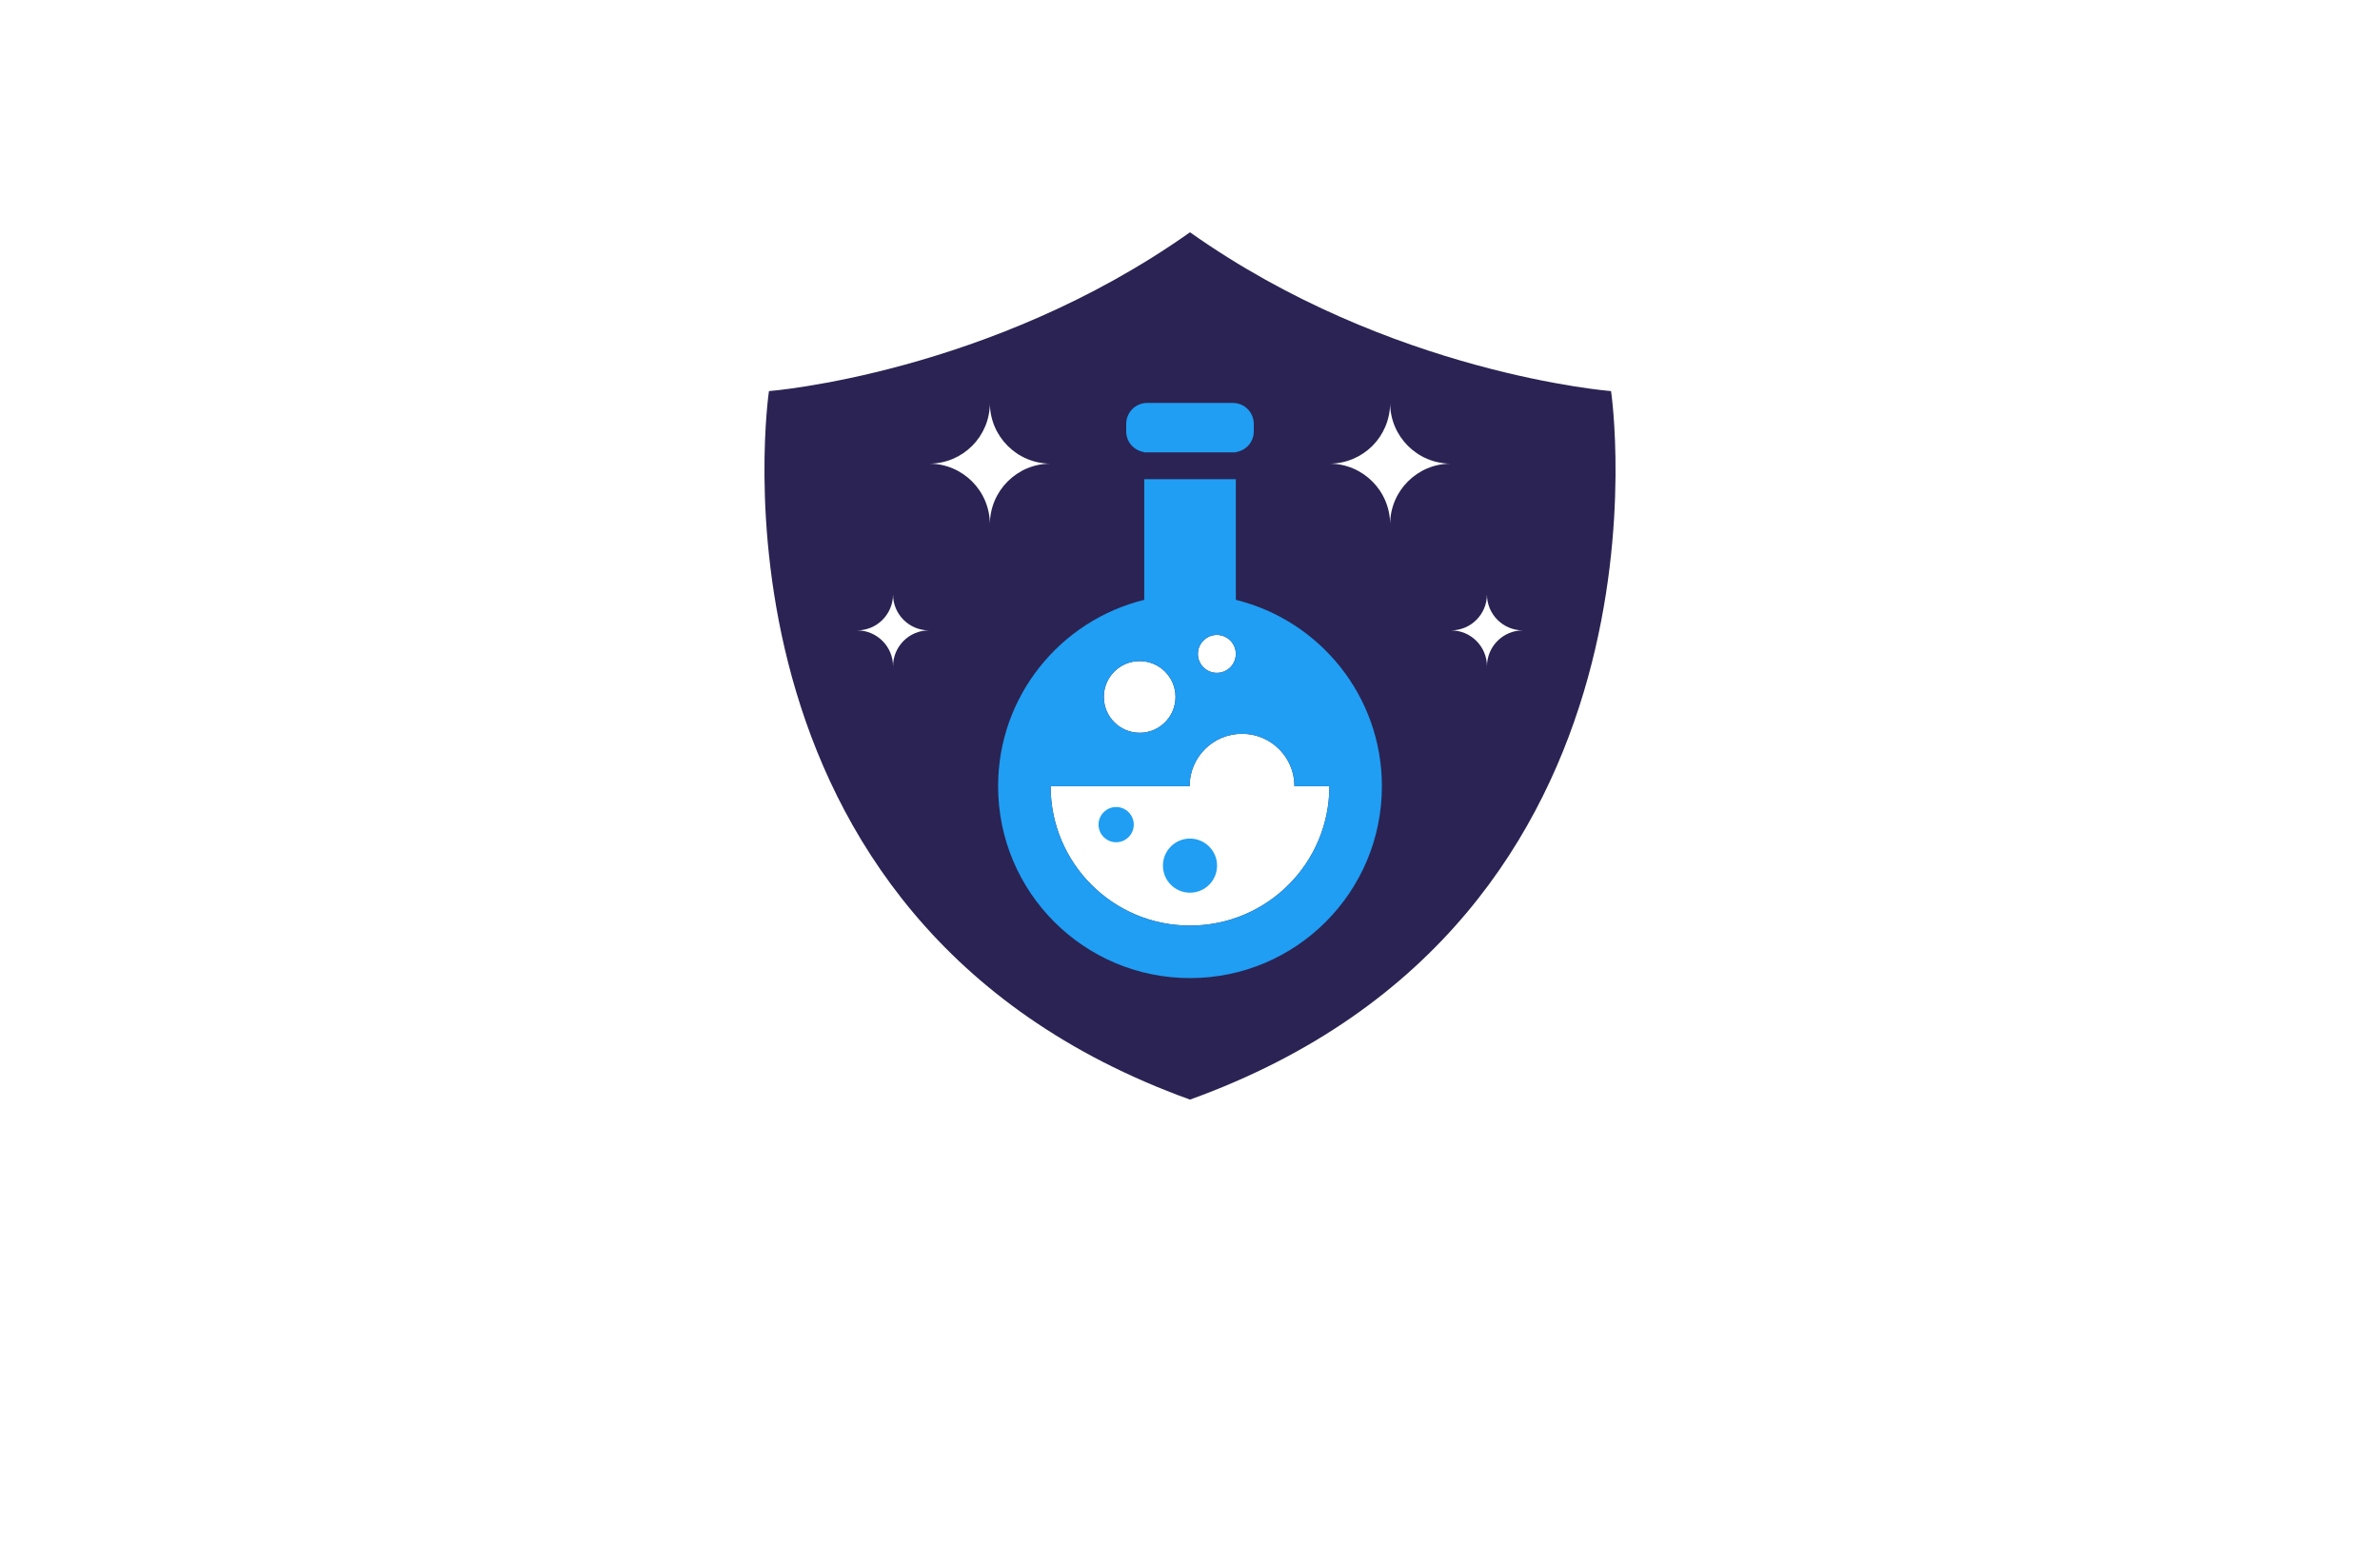 <?xml version="1.0" encoding="utf-8"?>
<!-- Generator: Adobe Illustrator 27.8.1, SVG Export Plug-In . SVG Version: 6.00 Build 0)  -->
<svg version="1.1" xmlns="http://www.w3.org/2000/svg" xmlns:xlink="http://www.w3.org/1999/xlink" x="0px" y="0px"
	 viewBox="0 0 350 230" style="enable-background:new 0 0 350 230;" xml:space="preserve">
<style type="text/css">
	.st0{fill:#FFF5CC;}
	.st1{fill:#FFFECF;}
	.st2{fill:#D3FFCF;}
	.st3{fill:#CFFFFD;}
	.st4{fill:#DEF7F9;}
	.st5{fill:#FFF5F8;}
	.st6{fill:#FFEACF;}
	.st7{fill:#F4F9E1;}
	.st8{fill:#FFEEE9;}
	.st9{fill:#FFFFCF;}
	.st10{fill:#FCD8AE;}
	.st11{fill:#F7F4E8;}
	.st12{fill:#FCF1E3;}
	.st13{fill:#FFECD9;}
	.st14{fill:#FCF6DB;}
	.st15{fill:#FFF3C0;}
	.st16{fill:#CCC8B8;}
	.st17{fill:#CECECE;}
	.st18{fill:#E5E1D1;}
	.st19{fill:#063766;}
	.st20{fill:#0E2848;}
	.st21{fill:#00D19E;}
	.st22{fill:#002389;}
	.st23{fill:#00079C;}
	.st24{fill:#7F4900;}
	.st25{fill:#014742;}
	.st26{fill:#0019FF;}
	.st27{fill:#00B3F9;}
	.st28{fill:#773000;}
	.st29{fill-rule:evenodd;clip-rule:evenodd;fill:#CD00FF;}
	.st30{fill-rule:evenodd;clip-rule:evenodd;fill:#FF9700;}
	.st31{fill:#450056;}
	.st32{fill:#70B208;}
	.st33{fill-rule:evenodd;clip-rule:evenodd;fill:#005CFF;}
	.st34{fill-rule:evenodd;clip-rule:evenodd;fill:#00FF73;}
	.st35{fill-rule:evenodd;clip-rule:evenodd;fill:#014422;}
	.st36{fill-rule:evenodd;clip-rule:evenodd;fill:#A58500;}
	.st37{fill-rule:evenodd;clip-rule:evenodd;fill:#FF7300;}
	.st38{fill:#000202;}
	.st39{fill:#005454;}
	.st40{fill:#AB5FBF;}
	.st41{fill:#51531C;}
	.st42{fill:#661B00;}
	.st43{fill:#001E3F;}
	.st44{fill:#C69400;}
	.st45{fill:#009AB0;}
	.st46{fill:#7F0058;}
	.st47{fill:#006060;}
	.st48{fill:#7500FF;}
	.st49{fill:#9CFF00;}
	.st50{fill:#2ECED8;}
	.st51{fill:#097EAF;}
	.st52{fill-rule:evenodd;clip-rule:evenodd;fill:#097EAF;}
	.st53{fill-rule:evenodd;clip-rule:evenodd;fill:#EA0A8C;}
	.st54{fill:#EBA116;}
	.st55{fill:#151F28;}
	.st56{fill:#36EEE0;}
	.st57{fill:#F652A0;}
	.st58{fill:#F7941E;}
	.st59{fill:#8DC63F;}
	.st60{fill:#FDB913;}
	.st61{fill:#25BDBE;}
	.st62{fill:#CD1223;}
	.st63{fill:#1C1D33;}
	.st64{fill-rule:evenodd;clip-rule:evenodd;fill:#CD1223;}
	.st65{fill:#1A1A1A;}
	.st66{fill:#1AC2EA;}
	.st67{fill:#59C0E4;}
	.st68{fill:#4DB3CE;}
	.st69{fill:#EE8561;}
	.st70{fill:#EABC54;}
	.st71{fill:#1660D6;}
	.st72{fill:#FF7950;}
	.st73{fill:#FFFFFF;}
	.st74{fill:#003889;}
	.st75{fill-rule:evenodd;clip-rule:evenodd;fill:#002551;}
	.st76{fill:#41A0F4;}
	.st77{fill:#F3AF0E;}
	.st78{fill:#F66C22;}
	.st79{fill:#011C34;}
	.st80{fill:#918300;}
	.st81{fill:#A95BFE;}
	.st82{fill:#101C42;}
	.st83{fill:#F5A530;}
	.st84{fill:#00BBDD;}
	.st85{fill:#FF8E27;}
	.st86{fill:#97C213;}
	.st87{fill:#F9A609;}
	.st88{fill:#006E99;}
	.st89{fill:url(#SVGID_1_);}
	
		.st90{fill:none;stroke:url(#SVGID_00000156572182928955637010000003972628820240789424_);stroke-width:5.492;stroke-linecap:round;stroke-linejoin:round;stroke-miterlimit:10;}
	.st91{fill:url(#SVGID_00000144299492367884611290000012966771756641417644_);}
	.st92{fill:url(#SVGID_00000011717835999966724730000017235688812579062162_);}
	.st93{fill:#E16D56;}
	.st94{fill:#A03682;}
	.st95{fill:#A13682;}
	.st96{fill:#E87F45;}
	.st97{fill:url(#SVGID_00000068638267415721375780000007027219560914320527_);}
	.st98{fill:#15110E;}
	.st99{fill-rule:evenodd;clip-rule:evenodd;fill:#009894;}
	.st100{fill:url(#SVGID_00000126307476530040092160000013008486775706757766_);}
	.st101{fill:url(#SVGID_00000011729319985346409510000005193793462616352177_);}
	.st102{fill:url(#SVGID_00000150824900219800952370000004852973599294503810_);}
	.st103{fill:url(#SVGID_00000009580498388346625300000011542614027594925198_);}
	.st104{fill:#846100;}
	.st105{fill:url(#SVGID_00000150818811274881591240000017885031698902946433_);}
	.st106{fill-rule:evenodd;clip-rule:evenodd;fill:#336666;}
	.st107{fill-rule:evenodd;clip-rule:evenodd;fill:#FF6600;}
	.st108{fill:url(#SVGID_00000036957057096295871560000010069645987993721480_);}
	.st109{fill:url(#SVGID_00000114039933106516381640000003435225503331452811_);}
	.st110{fill:url(#SVGID_00000029020582540066464970000018313843892200899242_);}
	.st111{fill:url(#XMLID_00000026866439934865516710000011753638157989903242_);}
	.st112{fill:#F1CA24;}
	.st113{fill:#0676C5;}
	.st114{fill:#93D61F;}
	.st115{fill:#0A98E1;}
	.st116{fill:url(#SVGID_00000103986542204095718130000009866429944374780090_);}
	.st117{fill:#171615;}
	.st118{fill:#FEFEFE;}
	.st119{fill:#E0FF4F;}
	.st120{fill:url(#SVGID_00000088832732006793345460000010733195259453923246_);}
	.st121{fill:#42C130;}
	.st122{fill:#B3376C;}
	.st123{fill:#F6F6F6;}
	.st124{fill:url(#SVGID_00000108289098881594399940000006955553827662959519_);}
	.st125{fill:url(#SVGID_00000150072833213970758860000005646640827353093819_);}
	.st126{fill:#72CAE7;}
	.st127{fill:url(#SVGID_00000034071229594329066950000011964408577259959206_);}
	.st128{fill:url(#SVGID_00000027592477026606173460000011918878483933416834_);}
	.st129{fill:#63AF41;}
	.st130{fill:#115696;}
	.st131{fill:#0F94E1;}
	.st132{fill:#72D1F4;}
	.st133{fill:#C34832;}
	.st134{fill:#88BE61;}
	.st135{fill:#578EB0;}
	.st136{fill:#10A27E;}
	.st137{fill:#F77D49;}
	.st138{fill:#41ADB8;}
	.st139{fill:#F24837;}
	.st140{fill:#192537;}
	.st141{fill:#1470AB;}
	.st142{fill:#74C594;}
	.st143{fill:#80B43A;}
	.st144{fill:#05B2BA;}
	.st145{fill:#0F3462;}
	.st146{fill:#E8353F;}
	.st147{fill:#0E62A4;}
	.st148{fill:#28B1EE;}
	.st149{fill:#258DDF;}
	.st150{fill:#5EB631;}
	.st151{fill:#0A326F;}
	.st152{fill:url(#OBJECTS_00000032642204017084229790000018295701400436935867_);}
	.st153{fill:#2B2353;}
	.st154{fill:#1F9EF3;}
	.st155{fill:#91D9F8;}
	.st156{fill:#889FBE;}
	.st157{fill:url(#SVGID_00000042696901625474768680000003567935623432549560_);}
	.st158{fill:#F48680;}
	.st159{fill-rule:evenodd;clip-rule:evenodd;fill:#0093D2;}
	.st160{fill-rule:evenodd;clip-rule:evenodd;fill:#3F6B3B;}
	.st161{fill:#E7B81E;}
	.st162{fill:#D7972C;}
	.st163{fill:#233F4C;}
	.st164{fill:#20693A;}
	.st165{fill:#7CB032;}
	.st166{fill:#D7972D;}
	.st167{fill:#D8DE75;}
	.st168{fill:#E6EFCF;}
	.st169{fill:#2B8339;}
	.st170{fill:#80AD38;}
	.st171{fill:#D5A62D;}
	.st172{fill:#D3DF72;}
	.st173{fill:#558D4C;}
	.st174{fill:#D6E5ED;}
	.st175{fill:#F6E7B8;}
	.st176{fill:#EDF7E7;}
	.st177{fill:#F4F4F3;}
	.st178{fill:#D4E7EF;}
	.st179{fill:#F3F3E2;}
	.st180{fill:#DCE9DE;}
	.st181{fill:#0EB4A7;}
	.st182{fill:#9DE1E2;}
	.st183{fill:#44BFF4;}
	.st184{fill:#14437D;}
	.st185{fill:url(#SVGID_00000145025445761706889840000014947855055181209240_);}
	.st186{fill:url(#SVGID_00000001636901923862533100000013110207235431494826_);}
	.st187{fill:#0F8CF6;}
	.st188{fill-rule:evenodd;clip-rule:evenodd;fill:url(#SVGID_00000163775618942744246190000010606956152368374916_);}
	.st189{fill-rule:evenodd;clip-rule:evenodd;fill:url(#SVGID_00000142876691036776198270000017809135437892748929_);}
	.st190{fill:url(#SVGID_00000065794880281972496710000009007384669990354560_);}
	.st191{fill:url(#SVGID_00000079480655136454310270000003507567787680830106_);}
	.st192{fill:url(#SVGID_00000066490857623005233200000007608655583446814850_);}
	.st193{fill:url(#SVGID_00000124882161156694377730000015839012026925973654_);}
	.st194{fill:url(#SVGID_00000127017396758659518200000009415774846202616501_);}
	.st195{fill:url(#SVGID_00000036248991067218158990000005889139843482988463_);}
	.st196{fill:url(#SVGID_00000068663200299268346580000006919013453323234714_);}
</style>
<g id="Layer_1">
</g>
<g id="Layer_2">
</g>
<g id="Layer_3">
</g>
<g id="Layer_4">
</g>
<g id="Layer_5">
</g>
<g id="Layer_6">
</g>
<g id="Layer_7">
</g>
<g id="Layer_8">
</g>
<g id="Layer_9">
</g>
<g id="Layer_10">
</g>
<g id="Layer_11">
</g>
<g id="Layer_12">
</g>
<g id="Layer_13">
</g>
<g id="Layer_14">
</g>
<g id="Layer_15">
	<g>
		<g>
			<path class="st153" d="M236.92,57.52c0,0-32.49-2.52-61.92-23.36C145.57,55,113.08,57.52,113.08,57.52s-11.55,77.7,61.92,104.2
				C248.47,135.22,236.92,57.52,236.92,57.52z M175,136.13c-11.32,0-20.5-9.18-20.5-20.5h20.44c0-4.26,3.45-7.71,7.71-7.71
				s7.71,3.45,7.71,7.71h5.14C195.5,126.95,186.32,136.13,175,136.13z M178.95,93.38c1.54,0,2.79,1.25,2.79,2.79
				c0,1.54-1.25,2.79-2.79,2.79c-1.54,0-2.79-1.25-2.79-2.79C176.16,94.64,177.41,93.38,178.95,93.38z M167.6,97.23
				c2.91,0,5.27,2.36,5.27,5.27c0,2.91-2.36,5.27-5.27,5.27s-5.27-2.36-5.27-5.27C162.32,99.59,164.68,97.23,167.6,97.23z
				 M131.33,98c0-2.92-2.37-5.29-5.29-5.29c1.46,0,2.79-0.59,3.74-1.55c0.95-0.96,1.55-2.28,1.55-3.74c0,2.93,2.37,5.29,5.29,5.29
				C133.7,92.7,131.33,95.08,131.33,98z M136.64,68.19c2.47,0,4.7-1,6.32-2.61c1.61-1.62,2.61-3.85,2.61-6.32
				c0,4.93,4,8.93,8.93,8.93c-4.93,0-8.93,4-8.93,8.93C145.57,72.19,141.57,68.19,136.64,68.19z M204.43,77.12
				c0-4.93-4-8.93-8.93-8.93c2.47,0,4.7-1,6.32-2.61c1.61-1.62,2.61-3.85,2.61-6.32c0,4.93,4,8.93,8.93,8.93
				C208.43,68.19,204.43,72.19,204.43,77.12z M218.67,98c0-2.92-2.37-5.29-5.29-5.29c1.46,0,2.79-0.59,3.74-1.55
				c0.96-0.96,1.55-2.28,1.55-3.74c0,2.93,2.37,5.29,5.29,5.29C221.05,92.7,218.67,95.08,218.67,98z"/>
			<path class="st154" d="M181.74,88.22V70.48h-13.47v17.74c-12.33,3.03-21.49,14.15-21.49,27.41c0,15.59,12.63,28.22,28.22,28.22
				s28.22-12.63,28.22-28.22C203.22,102.37,194.07,91.25,181.74,88.22z M178.95,93.38c1.54,0,2.79,1.25,2.79,2.79
				c0,1.54-1.25,2.79-2.79,2.79c-1.54,0-2.79-1.25-2.79-2.79C176.16,94.64,177.41,93.38,178.95,93.38z M167.6,97.23
				c2.91,0,5.27,2.36,5.27,5.27c0,2.91-2.36,5.27-5.27,5.27s-5.27-2.36-5.27-5.27C162.32,99.59,164.68,97.23,167.6,97.23z
				 M175,136.13c-11.32,0-20.5-9.18-20.5-20.5h20.44c0-4.26,3.45-7.71,7.71-7.71s7.71,3.45,7.71,7.71h5.14
				C195.5,126.95,186.32,136.13,175,136.13z M168.26,66.49v0.04h0.42c0,0,0.01,0,0.01,0h12.61c0,0,0.01,0,0.01,0h0.42v-0.04
				c1.5-0.21,2.65-1.48,2.65-3.04v-1.11c0-1.7-1.38-3.08-3.08-3.08H168.7c-1.7,0-3.08,1.38-3.08,3.08v1.11
				C165.61,65,166.77,66.27,168.26,66.49z M178.98,127.31c0,2.2-1.78,3.98-3.98,3.98c-2.2,0-3.98-1.78-3.98-3.98
				c0-2.2,1.78-3.98,3.98-3.98C177.2,123.34,178.98,125.12,178.98,127.31z M166.73,121.28c0,1.43-1.16,2.59-2.59,2.59
				s-2.59-1.16-2.59-2.59s1.16-2.59,2.59-2.59S166.73,119.85,166.73,121.28z"/>
		</g>
	</g>
</g>
</svg>
